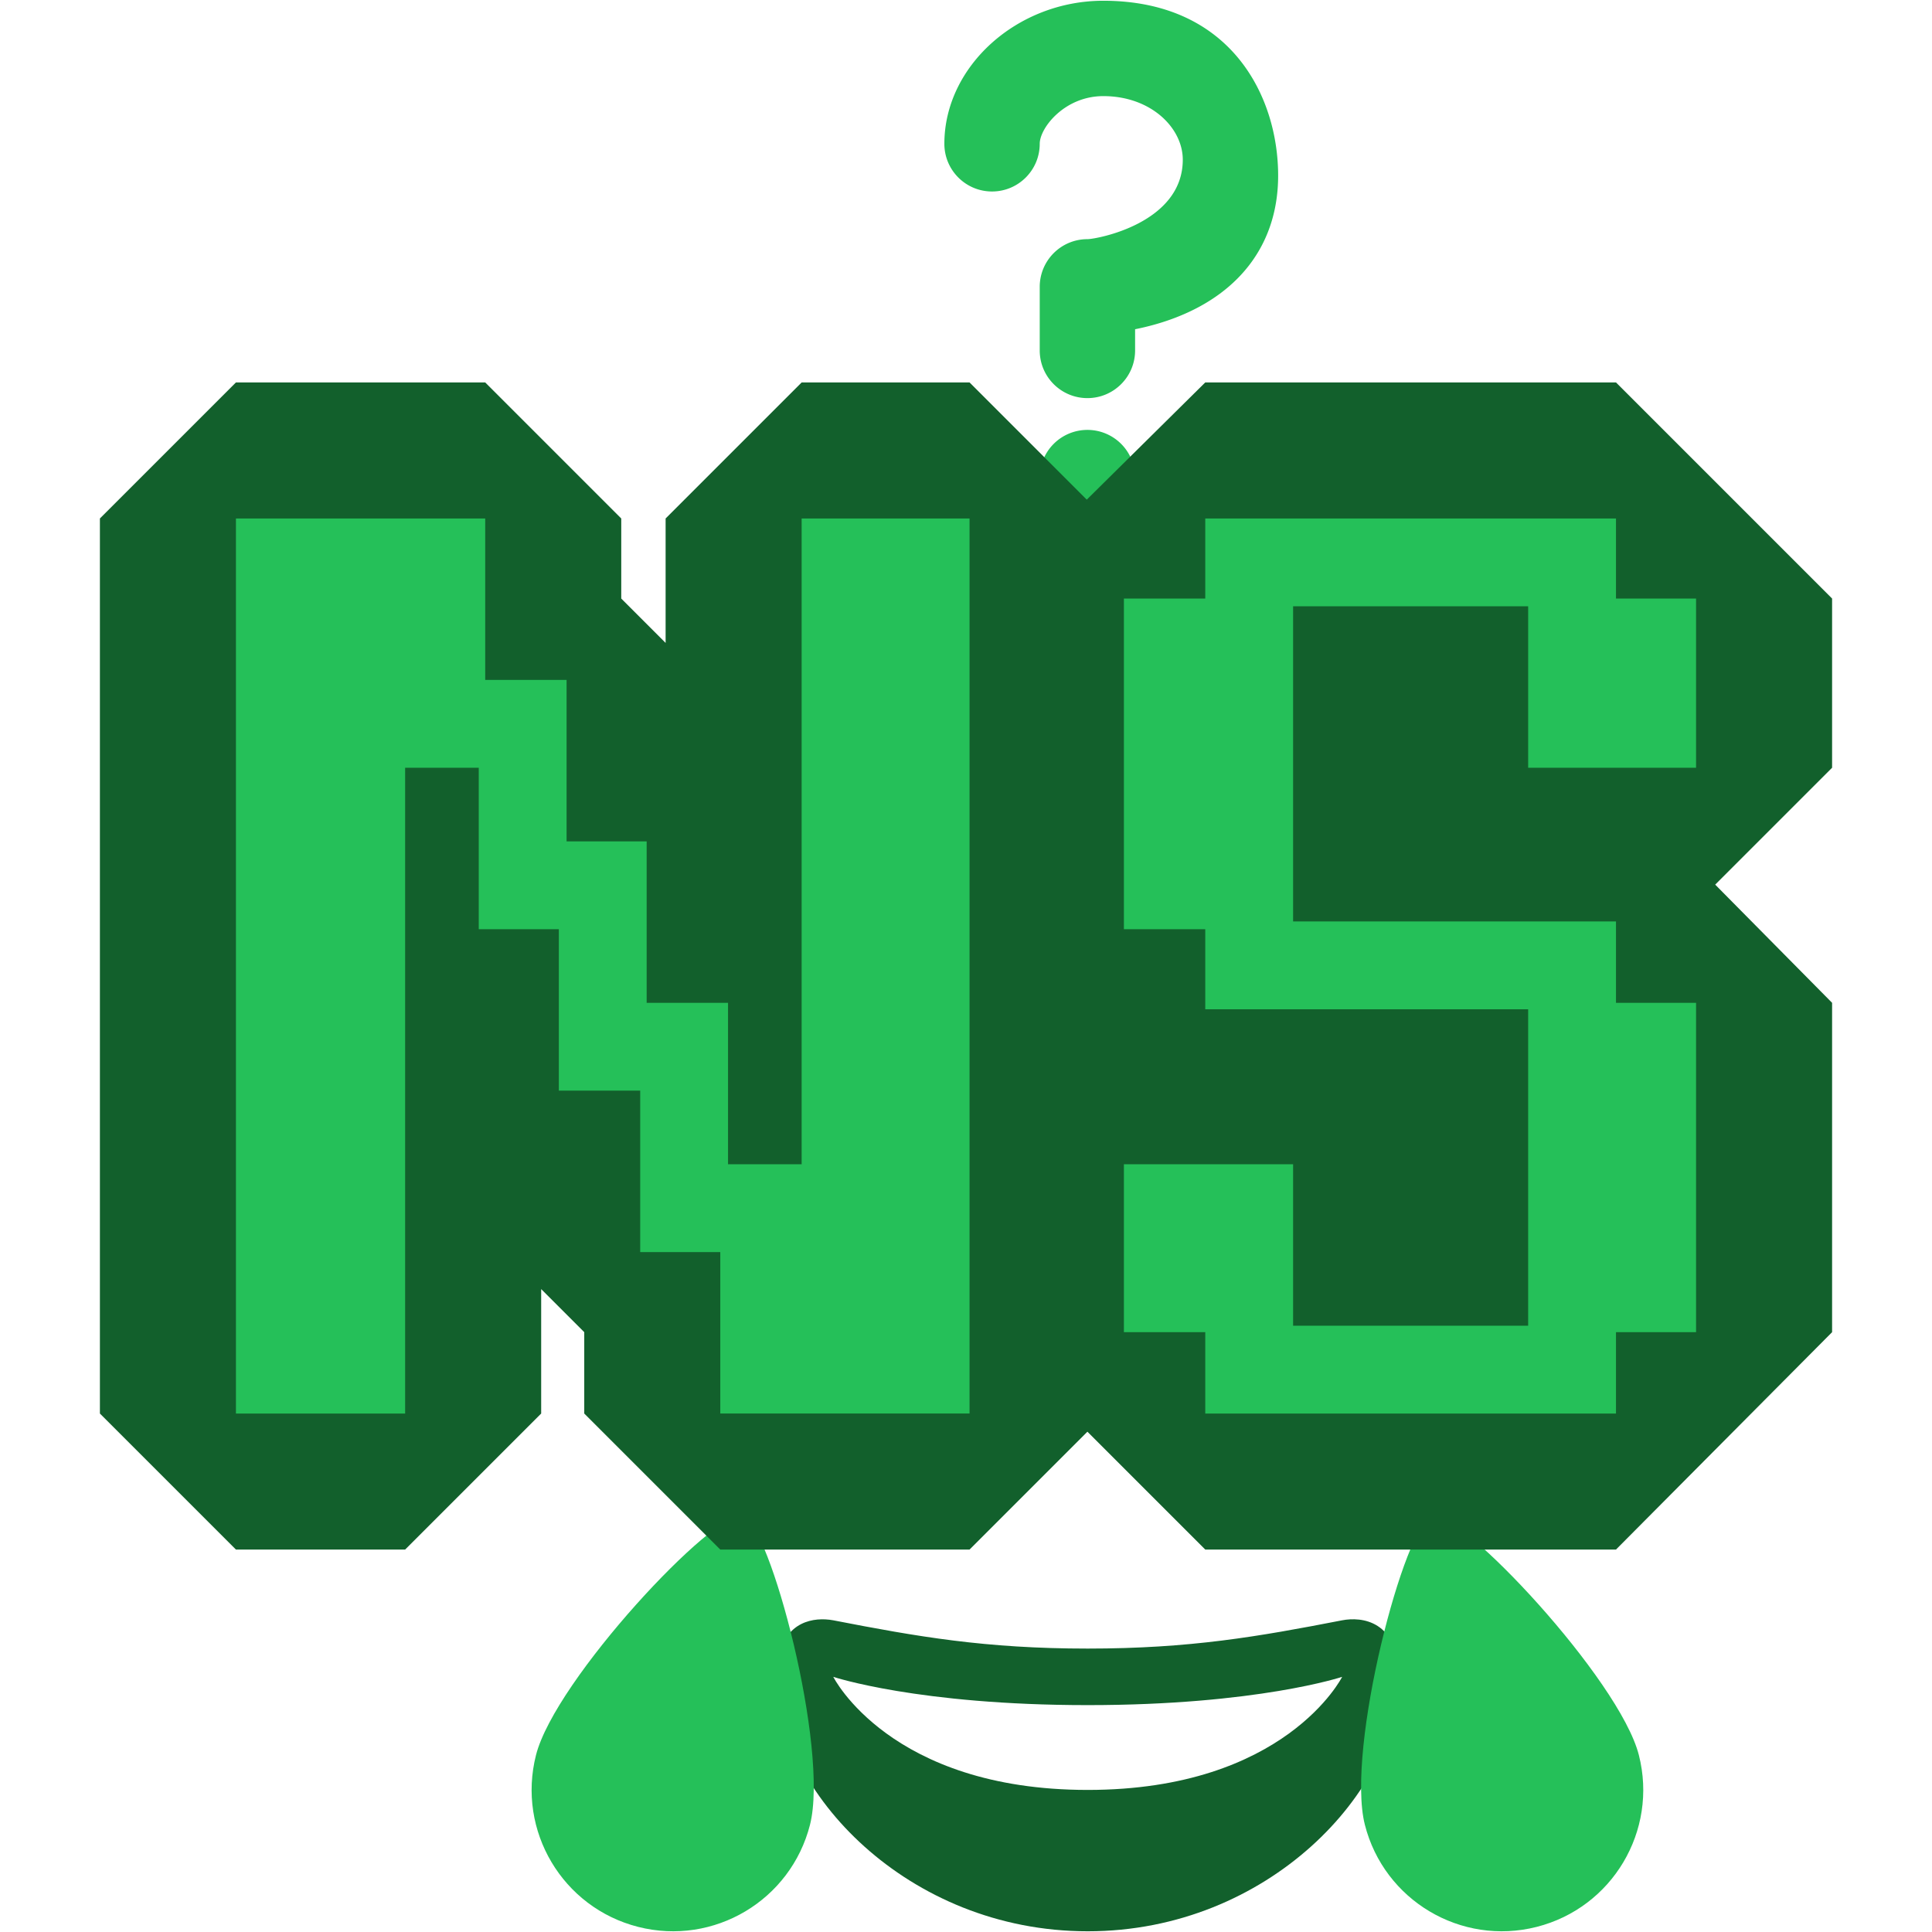 <?xml version="1.0" encoding="UTF-8" standalone="no"?>
<!-- Created with Inkscape (http://www.inkscape.org/) -->

<svg
   xmlns:dc="http://purl.org/dc/elements/1.1/"
   xmlns:cc="http://creativecommons.org/ns#"
   xmlns:rdf="http://www.w3.org/1999/02/22-rdf-syntax-ns#"
   xmlns:svg="http://www.w3.org/2000/svg"
   xmlns="http://www.w3.org/2000/svg"
   xmlns:sodipodi="http://sodipodi.sourceforge.net/DTD/sodipodi-0.dtd"
   xmlns:inkscape="http://www.inkscape.org/namespaces/inkscape"
   width="512"
   height="512"
   viewBox="0 0 512 512"
   version="1.1"
   id="svg8"
   inkscape:version="0.92.4 (5da689c313, 2019-01-14)"
   sodipodi:docname="NonStory.svg"
   inkscape:export-filename="C:\Users\vintprox\Documents\NonStory\NonStory.png"
   inkscape:export-xdpi="300"
   inkscape:export-ydpi="300">
  <title
     id="title4769">NonStory Logo</title>
  <defs
     id="defs2" />
  <sodipodi:namedview
     id="base"
     pagecolor="#ffffff"
     bordercolor="#666666"
     borderopacity="1.0"
     inkscape:pageopacity="0.0"
     inkscape:pageshadow="2"
     inkscape:zoom="1"
     inkscape:cx="203.58494"
     inkscape:cy="239.01367"
     inkscape:document-units="px"
     inkscape:current-layer="layer1"
     showgrid="false"
     units="px"
     inkscape:pagecheckerboard="true"
     inkscape:window-width="1920"
     inkscape:window-height="1001"
     inkscape:window-x="-9"
     inkscape:window-y="-9"
     inkscape:window-maximized="1"
     showguides="true"
     inkscape:guide-bbox="true"
     inkscape:snap-page="true"
     inkscape:snap-global="false"
     inkscape:snap-bbox="true"
     inkscape:bbox-paths="true"
     inkscape:bbox-nodes="true"
     inkscape:snap-bbox-edge-midpoints="true"
     inkscape:snap-bbox-midpoints="true"
     inkscape:object-paths="true"
     inkscape:snap-intersection-paths="true"
     inkscape:snap-smooth-nodes="true"
     inkscape:snap-midpoints="true"
     inkscape:snap-object-midpoints="true"
     inkscape:snap-center="true"
     inkscape:snap-text-baseline="true" />
  <g
     inkscape:groupmode="layer"
     id="layer2"
     inkscape:label="Decorations">
    <g
       id="g4700"
       transform="matrix(7.492,0,0,7.492,153.399,272.275)"
       inkscape:label="Laugh"
       style="stroke-width:0.133">
      <path
         inkscape:connector-curvature="0"
         id="path4740"
         d="M 8.719,20.939 C 8.011,20.904 7,21.222 7,22.972 c 0,4 4.595,9 11,9 6.404,0 11,-5 11,-9 0,-2 -1.321,-2.132 -2,-2 -2.973,0.578 -5.377,1 -9,1 -3.623,0 -6.027,-0.422 -9,-1 -0.085,-0.016 -0.18,-0.028 -0.281,-0.033 z M 9,22.972 c 0,0 3,1 9,1 6,0 9,-1 9,-1 0,0 -2,4 -9,4 -7,0 -9,-4 -9,-4 z"
         style="display:inline;fill:#12602c;fill-opacity:1;stroke-width:0.133"
         sodipodi:nodetypes="cssscsccccsasc"
         inkscape:label="Mouth" />
      <path
         id="path4686"
         d="m 27.803,28.202 c 0.68,2.677 3.4,4.295 6.077,3.615 2.677,-0.679 4.296,-3.399 3.616,-6.076 -0.68,-2.677 -6.338,-8.708 -7.308,-8.462 -0.968,0.247 -3.064,8.247 -2.385,10.923 z"
         inkscape:connector-curvature="0"
         style="fill:#25c059;fill-opacity:1;stroke-width:0.133"
         inkscape:label="Right tear"
         sodipodi:nodetypes="ccscc" />
      <path
         inkscape:label="Left tear"
         style="fill:#25c059;fill-opacity:1;stroke-width:0.133"
         inkscape:connector-curvature="0"
         d="m 8.177,28.202 c -0.68,2.677 -3.4,4.295 -6.077,3.615 -2.676,-0.679 -4.295,-3.399 -3.616,-6.076 0.679,-2.677 6.337,-8.708 7.307,-8.462 0.97,0.247 3.065,8.247 2.386,10.923 z"
         id="path4742"
         sodipodi:nodetypes="ccscc" />
    </g>
    <path
       style="fill:#25c059;fill-opacity:1;stroke-width:1"
       d="m 292.387,0.199 c -22.83,0 -42.121,17.363 -42.121,37.91 10e-6,6.979 5.655,12.637 12.635,12.637 6.979,0 12.637,-5.657 12.637,-12.637 0,-4.212 6.568,-12.637 16.85,-12.637 12.636,0 21.061,8.423 21.061,16.848 0,16.848 -22.734,21.035 -25.273,21.061 -6.979,0 -12.637,5.657 -12.637,12.637 v 16.85 c 0,6.979 5.657,12.637 12.637,12.637 6.979,0 12.637,-5.657 12.637,-12.637 v -5.615 c 3.357,-0.674 7.106,-1.668 10.896,-3.146 17.421,-6.769 27.012,-20.113 27.012,-37.572 0,-21.136 -12.635,-46.334 -46.332,-46.334 z M 288.174,113.928 a 12.636,12.636 0 0 0 -12.637,12.637 12.636,12.636 0 0 0 12.637,12.635 12.636,12.636 0 0 0 12.637,-12.635 12.636,12.636 0 0 0 -12.637,-12.637 z"
       id="path4750"
       inkscape:connector-curvature="0"
       inkscape:label="Question" />
  </g>
  <g
     inkscape:label="Foreground"
     inkscape:groupmode="layer"
     id="layer1"
     transform="translate(0,-161.533)"
     style="display:inline">
    <path
       style="color:#000000;font-style:normal;font-variant:normal;font-weight:normal;font-stretch:normal;font-size:400px;line-height:1.25;font-family:'VTF MisterPixel';-inkscape-font-specification:'VTF MisterPixel';font-variant-ligatures:normal;font-variant-position:normal;font-variant-caps:normal;font-variant-numeric:normal;font-variant-alternates:normal;font-feature-settings:normal;text-indent:0;text-align:start;text-decoration:none;text-decoration-line:none;text-decoration-style:solid;text-decoration-color:#000000;letter-spacing:0px;word-spacing:0px;text-transform:none;writing-mode:lr-tb;direction:ltr;text-orientation:mixed;dominant-baseline:auto;baseline-shift:baseline;text-anchor:start;white-space:normal;shape-padding:0;clip-rule:nonzero;display:inline;overflow:visible;visibility:visible;opacity:1;isolation:auto;mix-blend-mode:normal;color-interpolation:sRGB;color-interpolation-filters:linearRGB;solid-color:#000000;solid-opacity:1;vector-effect:none;fill:#12602c;fill-opacity:1;fill-rule:nonzero;stroke:none;stroke-width:72.1;stroke-linecap:butt;stroke-linejoin:bevel;stroke-miterlimit:4;stroke-dasharray:none;stroke-dashoffset:0;stroke-opacity:1;color-rendering:auto;image-rendering:auto;shape-rendering:auto;text-rendering:auto;enable-background:accumulate"
       d="m 62.527,262.883 -36.051,36.051 v 237.199 l 36.051,36.051 h 44.838 l 36.051,-36.051 V 503.154 l 11.416,11.416 v 21.562 l 36.049,36.051 h 66.061 l 31.232,-31.234 31.232,31.234 h 108.848 l 57.27,-57.613 v -87.281 l -30.977,-31.32 30.977,-30.977 V 320.154 L 428.254,262.883 H 319.406 l -31.404,31.062 -31.061,-31.062 h -44.496 l -36.051,36.051 v 32.979 L 164.637,320.154 v -21.221 l -36.051,-36.051 z"
       id="path4540"
       inkscape:connector-curvature="0"
       inkscape:label="NS Outline"
       sodipodi:nodetypes="cccccccccccccccccccccccccccccc" />
    <path
       inkscape:label="NS"
       inkscape:connector-curvature="0"
       id="path4678"
       d="M 62.527,298.934 V 536.133 H 107.366 V 364.993 h 19.509 v 42.785 h 21.222 v 42.785 h 21.563 v 42.785 h 21.222 v 42.785 h 66.059 V 298.934 H 212.445 V 470.074 h -19.509 v -42.785 h -21.565 v -42.785 h -21.22 v -42.785 h -21.565 v -42.785 z m 256.88,0 v 21.22 h -21.563 v 87.624 H 319.407 v 21.222 h 85.57 v 83.859 H 342.683 V 470.074 h -44.839 v 44.496 H 319.407 v 21.563 h 108.846 v -21.563 h 21.22 V 427.289 H 428.253 V 405.724 h -85.57 v -83.516 h 62.294 v 42.785 h 44.496 v -44.839 h -21.22 v -21.22 z"
       style="font-style:normal;font-variant:normal;font-weight:normal;font-stretch:normal;font-size:400px;line-height:1.25;font-family:'VTF MisterPixel';-inkscape-font-specification:'VTF MisterPixel';letter-spacing:0px;word-spacing:0px;display:inline;fill:#25c059;fill-opacity:1;stroke:none;stroke-width:1" />
  </g>
</svg>
